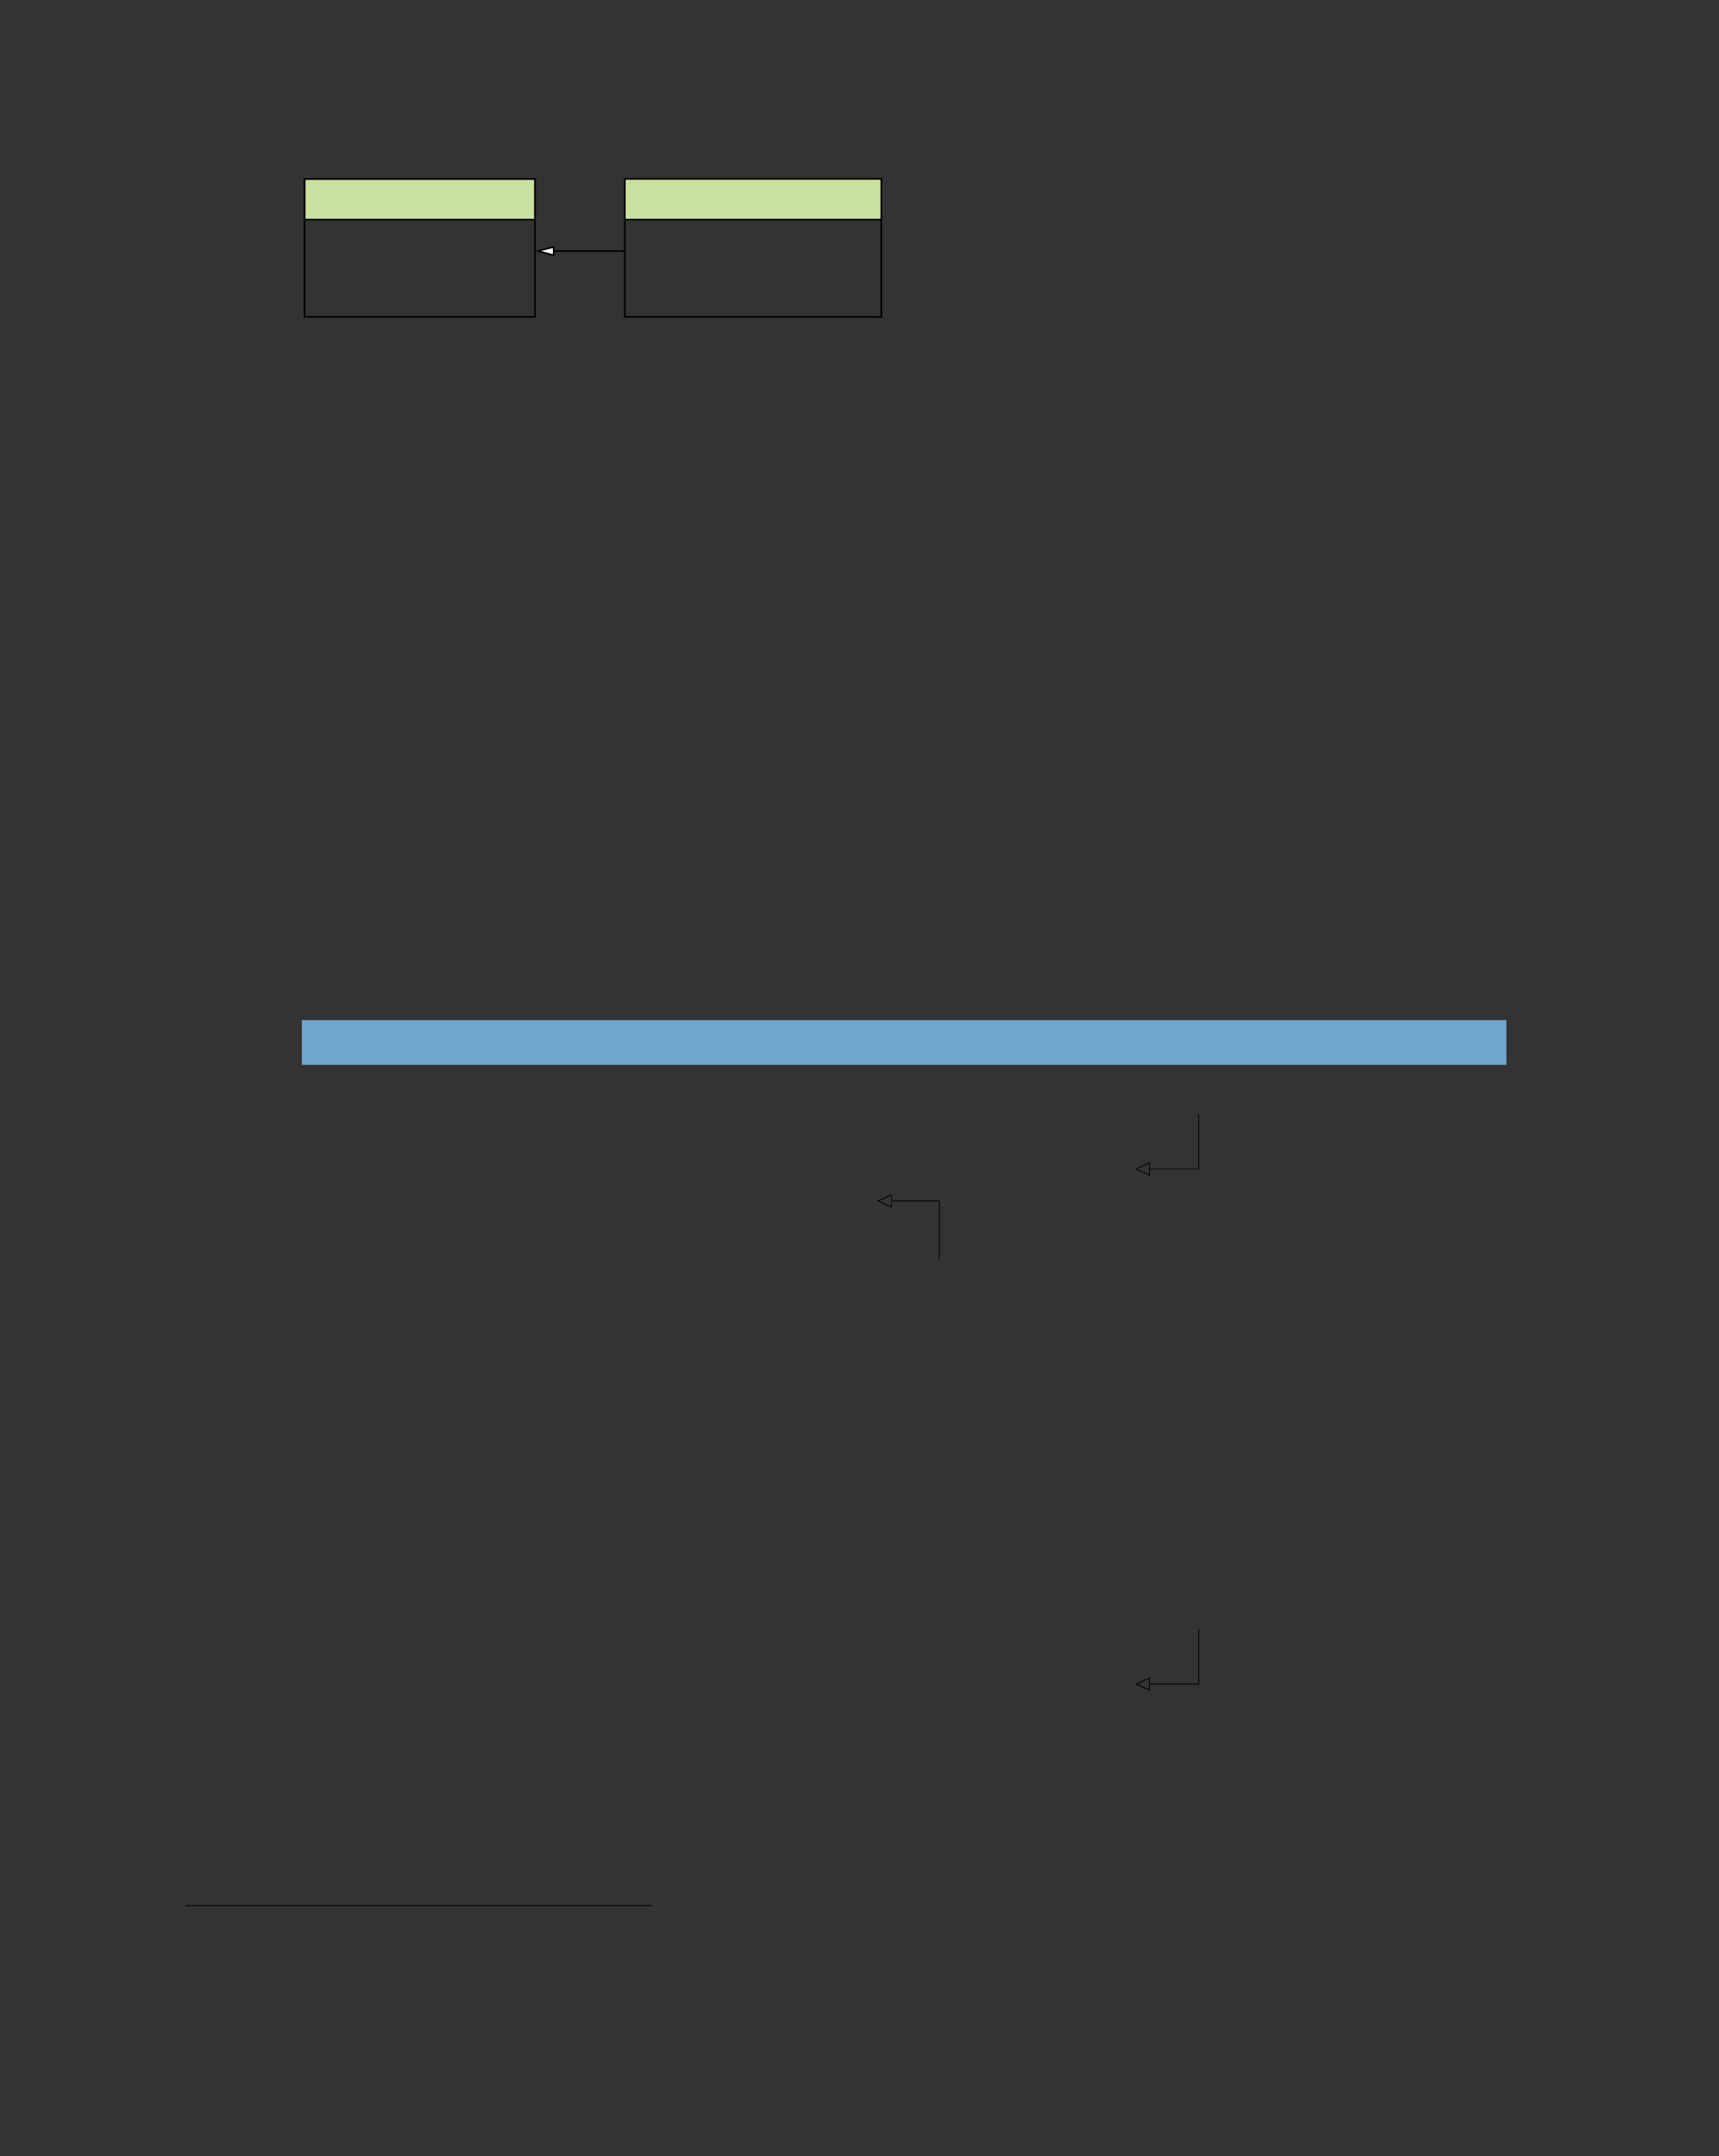 <?xml version="1.0" encoding="UTF-8" standalone="no"?>
<!DOCTYPE svg PUBLIC "-//W3C//DTD SVG 1.1//EN"
"http://www.w3.org/Graphics/SVG/1.1/DTD/svg11.dtd">
<svg viewBox="0 0 811 1017" version="1.1" xmlns="http://www.w3.org/2000/svg" xmlns:xlink="http://www.w3.org/1999/xlink">
<rect x="0" y="0" width="811" height="1017" fill="#333333" stroke="none"/>
<defs>
<clipPath id="c0_189"><path d="M405.9,594.3V561.4H621v32.9Z"/></clipPath>
<style type="text/css"><![CDATA[
.g0_189{
fill: #70A6CC;
}
.g1_189{
}
.g2_189{
fill: none;
stroke: #000000;
stroke-width: 0.763;
stroke-linecap: butt;
stroke-linejoin: miter;
stroke-miterlimit: 4;
}
.g3_189{
fill: #C9E09F;
}
.g4_189{
fill: #FFFFFF;
}
]]></style>
</defs>
<path d="M142.4,502.3H710.7V481.2H142.4v21.1Z" class="g0_189"/>
<path d="M87.4,899.1v-.4Z" class="g1_189"/>
<path d="M87.4,899.1H307.5v-.4H87.4v.4Z" class="g1_189"/>
<path d="M294.7,118.4H261.4" class="g2_189"/>
<path d="M143.7,103.6H252.4V84.4H143.7v19.2Z" class="g3_189"/>
<path d="M252.4,103.6H143.7V84.4H252.4v19.2Z" class="g2_189"/>
<path d="M294.8,103.6h121V84.4h-121v19.2Z" class="g3_189"/>
<path d="M415.8,103.6h-121V84.4h121v19.2ZM252.4,149.5H143.7V84.4H252.4v65.1Zm163.4,0h-121V84.4h121v65.1Z" class="g2_189"/>
<path d="M253.8,118.4l7.4,2v-3.9l-7.4,1.9Z" class="g4_189"/>
<path d="M253.8,118.4l7.4,2v-3.9l-7.4,1.9Z" class="g2_189"/>
<path d="M542.5,551.5v3.2l-.3,-.1l-6.2,-3l-.4,-.1l.4,-.2l6.2,-3h.3v.2l-.1,.2l-6.2,2.9l-.2,-.3h.2l6.2,2.9l-.2,.4l-.1,-.2v-2.9Z" class="g1_189"/>
<path d="M542.1,551.5h.4v-3h-.4v3Z" class="g1_189"/>
<path d="M542.5,551.6h23.2v-.3H542.5v.3Z" class="g1_189"/>
<path d="M565.3,551.5h.4V525.4h-.4v26.1Z" class="g1_189"/>
<path d="M420.8,566.5v3.2l-.2,-.1l-6.4,-2.9l-.3,-.2l.3,-.2l6.4,-2.9l.2,-.1v.3l-.1,.2l-6.3,2.9l-.2,-.4h.2l6.3,2.9l-.1,.4l-.1,-.2v-2.9Z" class="g1_189"/>
<path d="M420.5,566.5h.3v-2.9h-.3v2.9Z" class="g1_189"/>
<path d="M420.8,566.7h22.6v-.4H420.8v.4Z" class="g1_189"/>
<g clip-path="url(#c0_189)">
<path d="M443,594.3h.4V566.5H443v27.8Z" class="g1_189"/>
</g>
<path d="M542.5,794.4v3.2l-.3,-.1L536,794.6l-.4,-.2l.4,-.2l6.2,-2.9l.3,-.1v.3l-.1,.1l-6.2,3l-.2,-.4h.2l6.2,2.9l-.2,.4l-.1,-.2v-2.9Z" class="g1_189"/>
<path d="M542.1,794.4h.4v-2.9h-.4v2.9Z" class="g1_189"/>
<path d="M542.5,794.6h23.2v-.4H542.5v.4Z" class="g1_189"/>
<path d="M565.3,794.4h.4v-26h-.4v26Z" class="g1_189"/>
</svg>